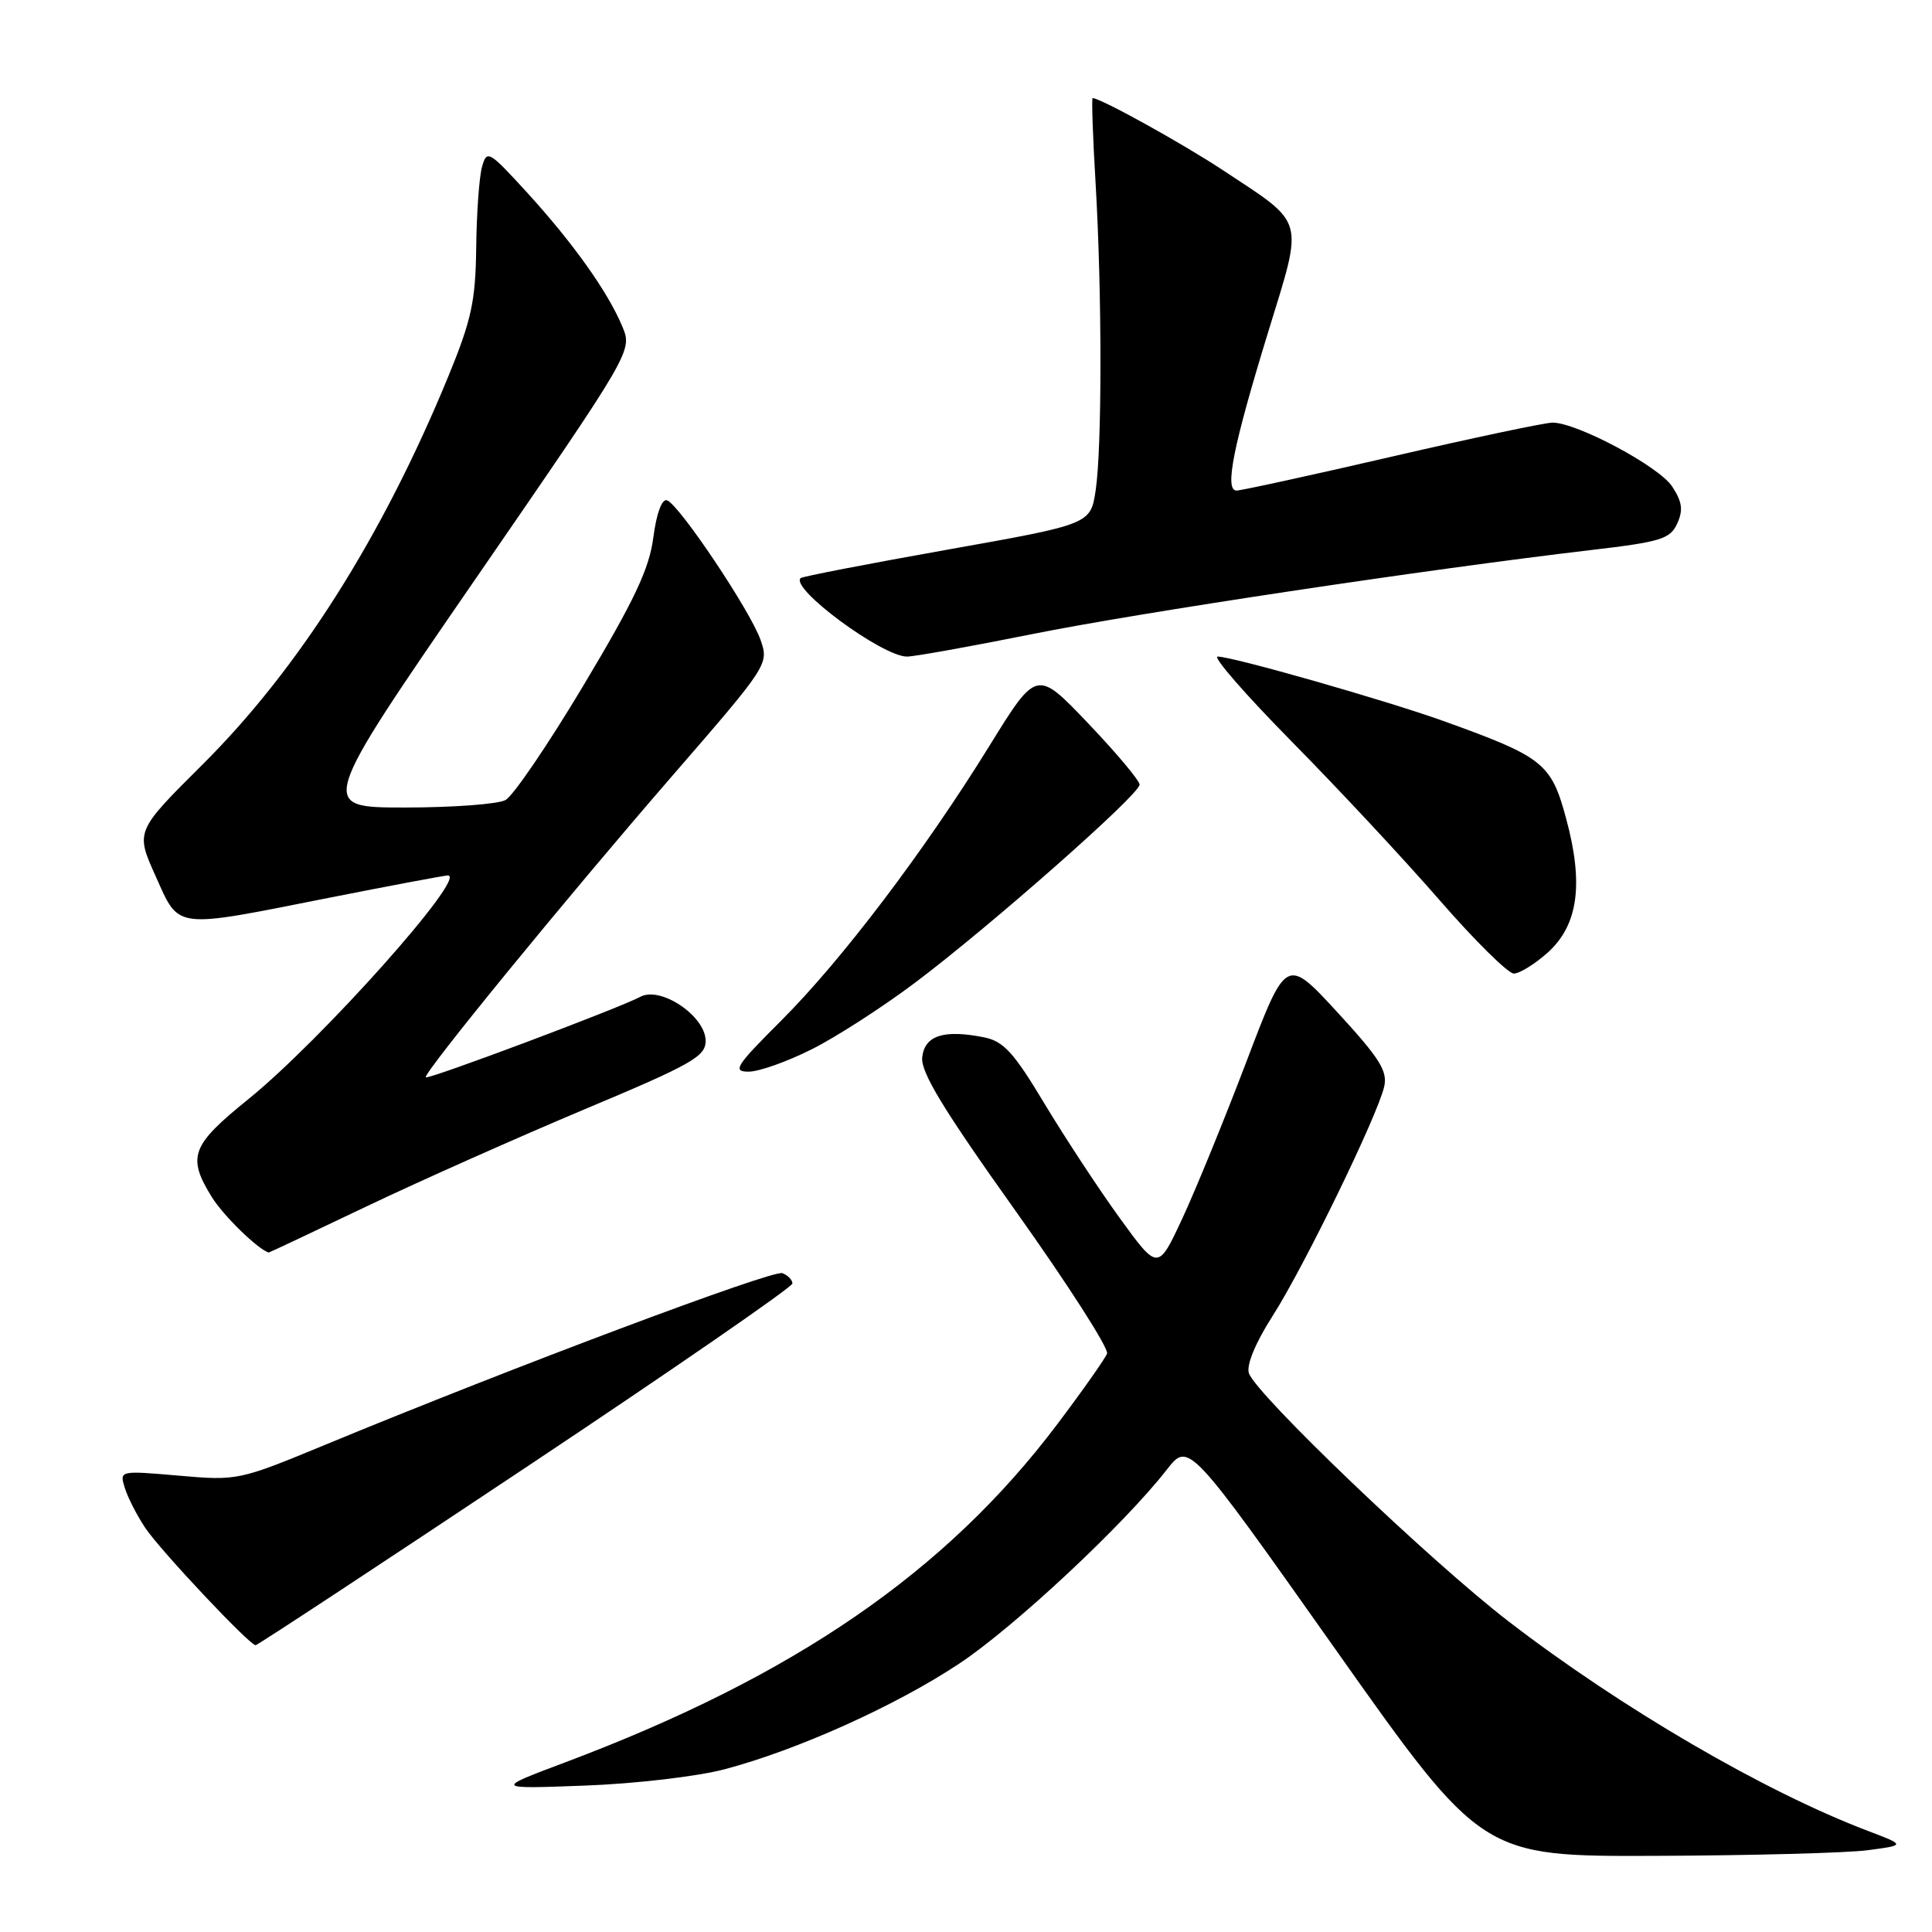 <?xml version="1.0" encoding="UTF-8" standalone="no"?>
<!DOCTYPE svg PUBLIC "-//W3C//DTD SVG 1.1//EN" "http://www.w3.org/Graphics/SVG/1.1/DTD/svg11.dtd" >
<svg xmlns="http://www.w3.org/2000/svg" xmlns:xlink="http://www.w3.org/1999/xlink" version="1.1" viewBox="0 0 256 256">
 <g >
 <path fill="currentColor"
d=" M 247.50 245.16 C 252.50 244.50 252.50 244.50 247.50 242.60 C 233.80 237.40 214.83 226.34 199.85 214.81 C 189.50 206.84 166.36 184.71 165.48 181.94 C 165.14 180.86 166.38 177.87 168.64 174.35 C 172.79 167.86 182.52 147.86 183.41 143.99 C 183.89 141.93 182.81 140.22 177.22 134.14 C 170.44 126.78 170.44 126.78 165.17 140.64 C 162.27 148.26 158.45 157.62 156.67 161.44 C 153.44 168.38 153.44 168.38 148.40 161.44 C 145.63 157.62 141.15 150.80 138.43 146.29 C 134.32 139.43 132.98 137.97 130.38 137.45 C 125.06 136.39 122.53 137.20 122.20 140.08 C 121.97 142.04 124.94 146.93 134.53 160.40 C 141.48 170.16 146.95 178.69 146.69 179.36 C 146.43 180.03 143.47 184.24 140.10 188.71 C 125.34 208.29 105.25 222.10 74.92 233.51 C 65.50 237.05 65.50 237.05 77.50 236.60 C 84.12 236.36 92.41 235.39 96.00 234.44 C 105.61 231.91 118.70 226.02 127.10 220.44 C 134.41 215.59 148.92 202.03 154.59 194.76 C 157.50 191.02 157.50 191.02 176.93 218.51 C 196.36 246.00 196.36 246.00 219.43 245.91 C 232.12 245.86 244.75 245.53 247.50 245.16 Z  M 69.65 194.46 C 89.09 181.52 105.00 170.54 105.00 170.07 C 105.00 169.60 104.40 168.98 103.67 168.70 C 102.41 168.22 67.99 181.14 43.02 191.47 C 31.68 196.16 31.46 196.21 23.68 195.53 C 15.82 194.85 15.82 194.85 16.54 197.17 C 16.94 198.45 18.17 200.85 19.28 202.50 C 21.31 205.51 33.07 218.00 33.87 218.00 C 34.11 218.00 50.21 207.41 69.65 194.46 Z  M 48.60 159.84 C 55.69 156.46 68.70 150.67 77.50 146.97 C 91.69 141.02 93.50 139.99 93.50 137.92 C 93.50 134.65 87.55 130.63 84.85 132.08 C 82.04 133.59 56.75 143.08 56.42 142.75 C 55.98 142.31 75.13 118.89 89.12 102.76 C 101.79 88.15 101.89 87.99 100.78 84.80 C 99.44 80.95 89.97 66.82 88.38 66.29 C 87.71 66.07 86.99 68.01 86.57 71.21 C 86.03 75.38 84.07 79.52 77.35 90.76 C 72.66 98.61 67.99 105.47 66.98 106.01 C 65.96 106.56 59.96 107.00 53.64 107.00 C 42.15 107.00 42.15 107.00 62.98 76.75 C 83.81 46.50 83.81 46.50 82.46 43.26 C 80.55 38.67 75.91 32.16 69.80 25.47 C 64.77 19.97 64.51 19.82 63.87 22.11 C 63.50 23.42 63.15 28.24 63.10 32.81 C 63.01 39.91 62.48 42.37 59.43 49.81 C 50.67 71.13 39.59 88.62 26.82 101.32 C 17.95 110.15 17.95 110.15 20.61 116.07 C 23.82 123.21 22.83 123.08 43.50 118.98 C 51.75 117.35 58.88 116.01 59.34 116.00 C 62.05 115.99 42.56 137.84 32.89 145.66 C 25.34 151.76 24.77 153.27 28.05 158.59 C 29.59 161.08 34.11 165.49 35.60 165.97 C 35.65 165.99 41.50 163.23 48.60 159.84 Z  M 107.59 139.02 C 110.84 137.39 117.02 133.40 121.32 130.16 C 131.27 122.67 151.00 105.27 151.00 103.97 C 151.00 103.43 147.93 99.77 144.18 95.84 C 137.37 88.69 137.37 88.69 131.11 98.82 C 122.48 112.78 111.54 127.22 103.50 135.25 C 97.47 141.27 97.01 142.00 99.21 142.00 C 100.57 142.00 104.34 140.66 107.59 139.02 Z  M 205.05 126.25 C 209.12 122.61 209.88 117.14 207.51 108.42 C 205.54 101.12 204.49 100.29 191.24 95.53 C 183.60 92.79 163.32 87.00 161.35 87.00 C 160.64 87.00 165.05 92.06 171.15 98.25 C 177.26 104.44 186.07 113.89 190.73 119.25 C 195.39 124.61 199.83 129.00 200.59 129.00 C 201.35 129.00 203.35 127.76 205.05 126.25 Z  M 136.73 84.03 C 150.89 81.18 189.06 75.44 210.85 72.88 C 220.07 71.80 221.31 71.42 222.24 69.37 C 223.05 67.60 222.90 66.49 221.57 64.46 C 219.82 61.80 208.96 56.00 205.72 56.00 C 204.74 56.00 195.16 58.02 184.45 60.50 C 173.73 62.98 164.46 65.00 163.85 65.00 C 162.22 65.00 163.39 59.13 168.05 43.96 C 172.75 28.65 173.09 29.85 162.04 22.55 C 156.61 18.97 145.83 13.00 144.78 13.00 C 144.63 13.00 144.80 18.06 145.17 24.25 C 146.03 38.84 146.03 59.29 145.18 64.98 C 144.50 69.46 144.50 69.46 125.50 72.84 C 115.05 74.70 106.32 76.39 106.09 76.60 C 104.65 77.95 116.91 87.00 120.18 87.00 C 121.16 87.00 128.61 85.66 136.73 84.03 Z "/>
</g>
</svg>